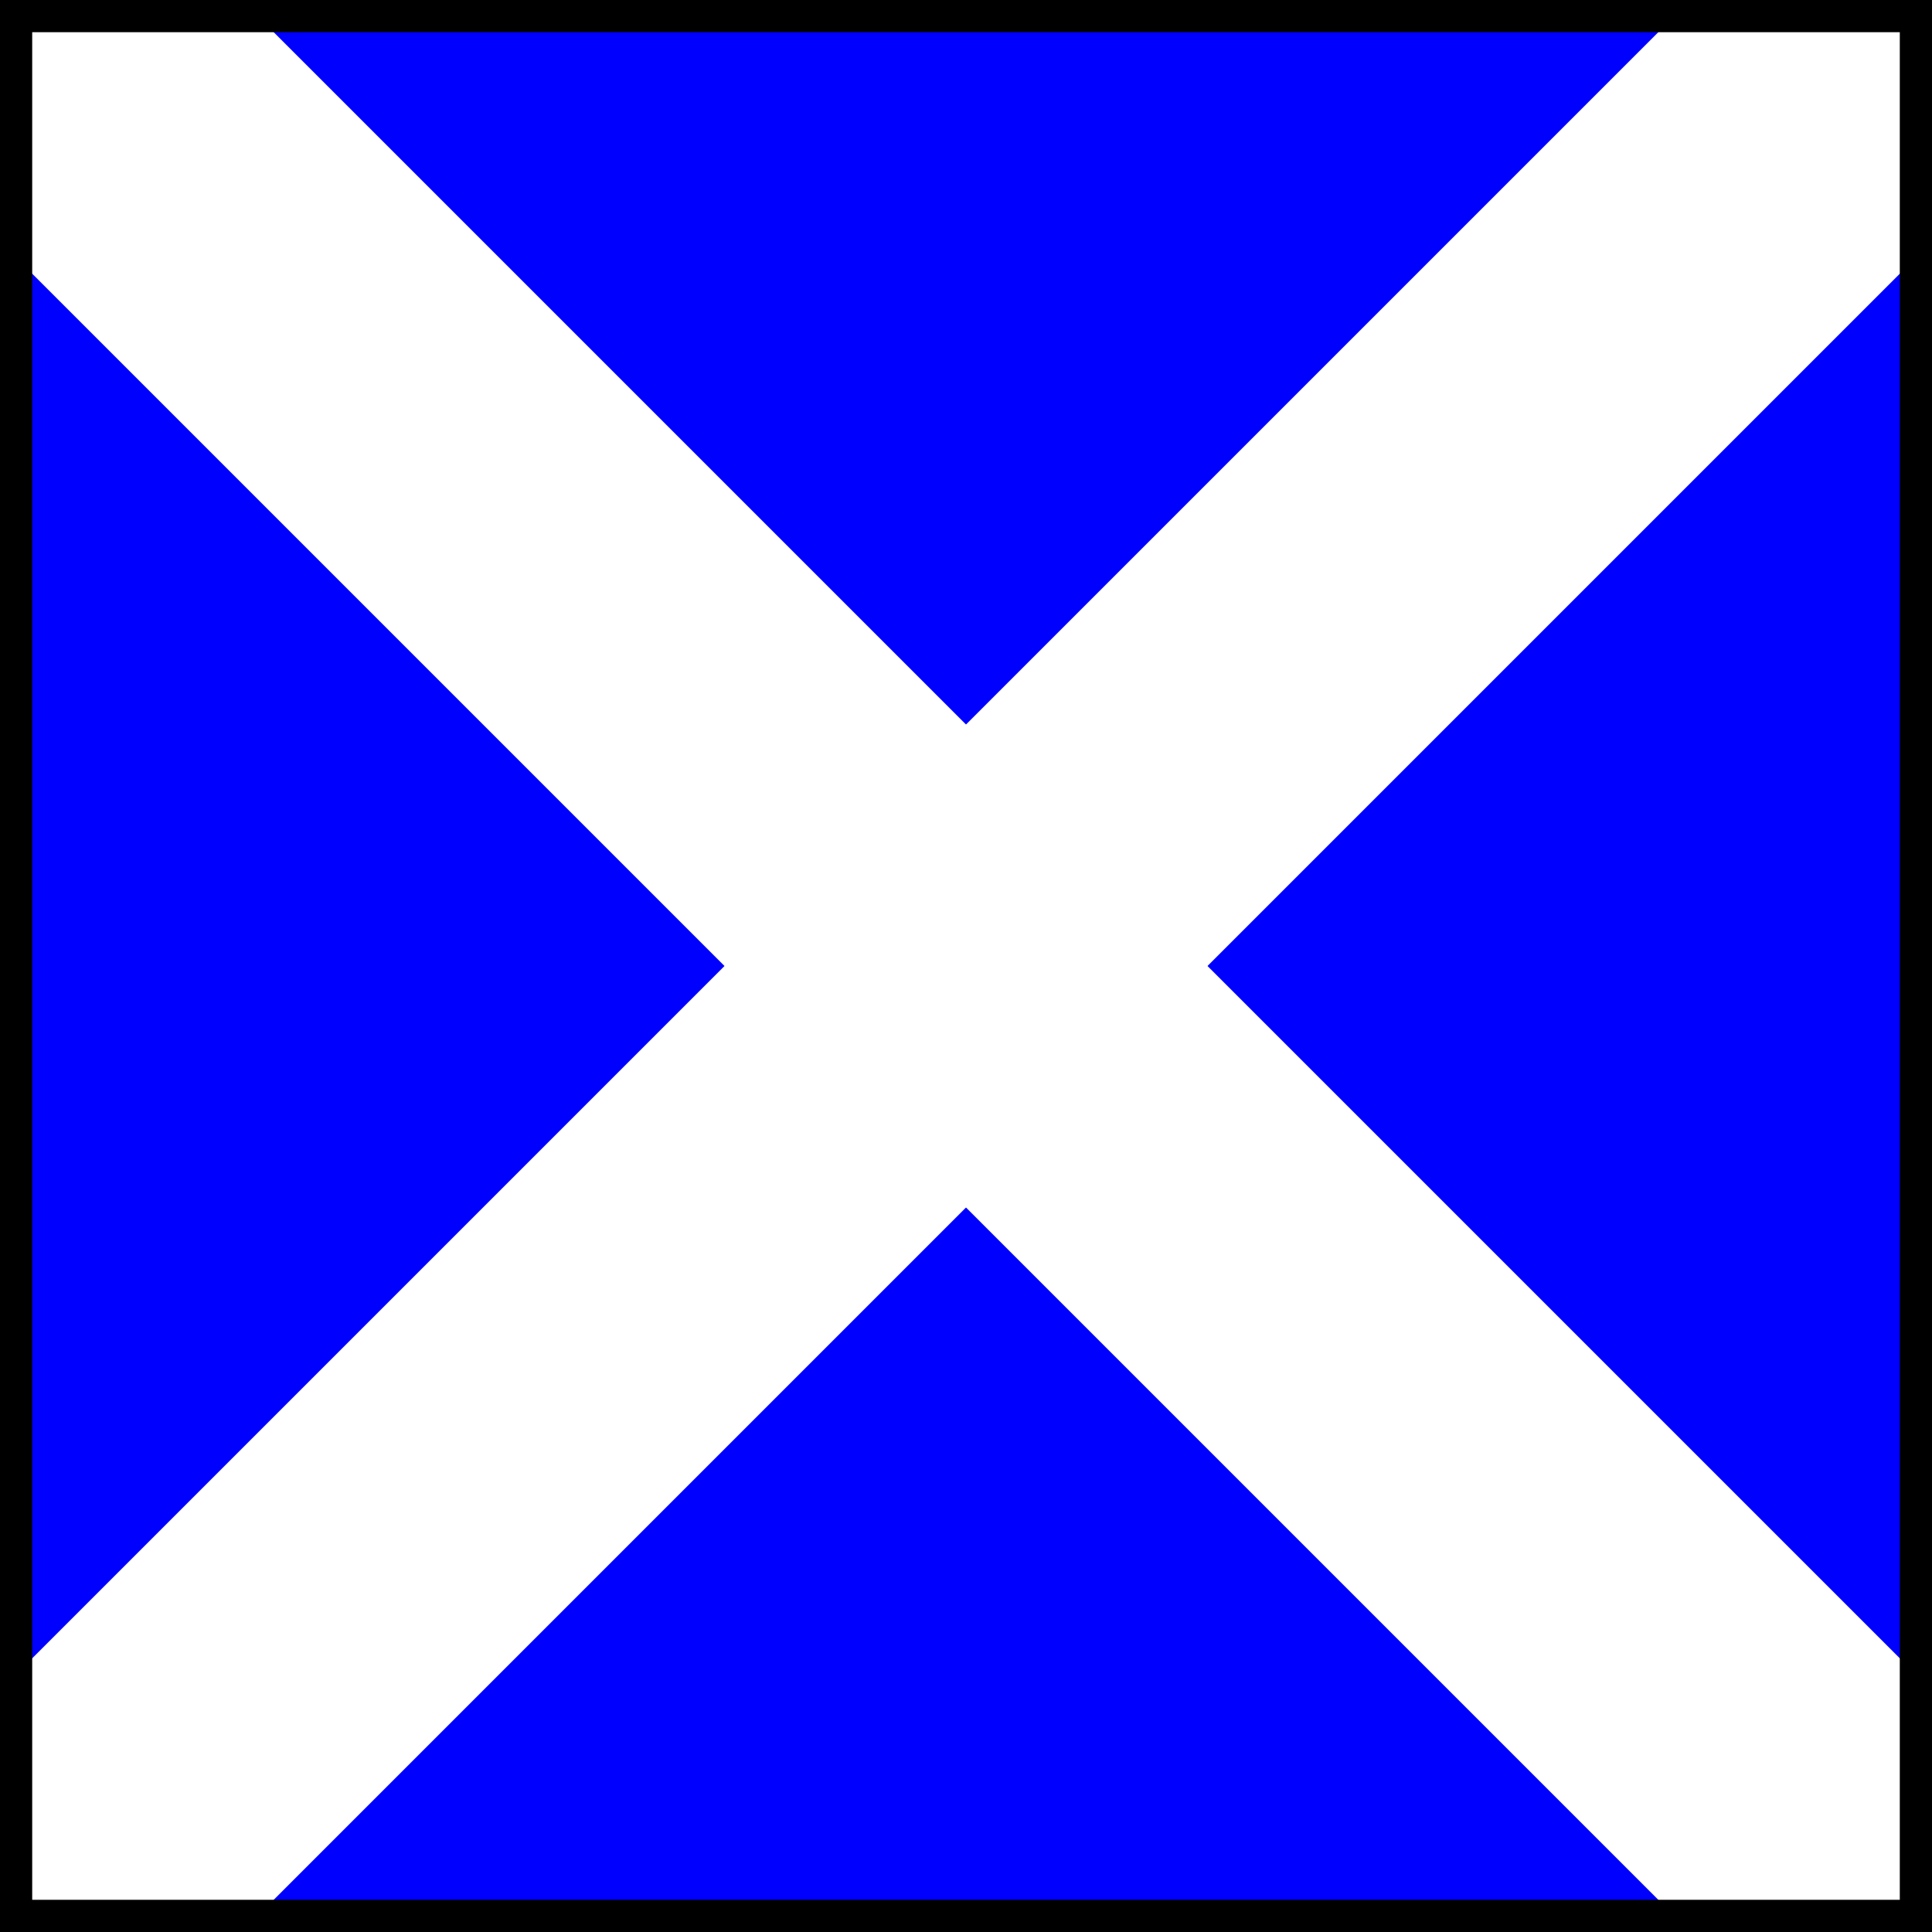 <svg width="120" height="120" xmlns="http://www.w3.org/2000/svg">
  <rect fill="BLUE" width="120" height="120" x="0" y="0"/>
  <path fill="WHITE" d="M0 0 L15 0 L120 105 L120 120 L105 120 L0 15 L0 0 Z"/>
  <path fill="WHITE" d="M120 0 L120 15 L15 120 L0 120 L0 105 L105 0 L120 0 Z"/>
  <rect fill="none" stroke-width="2" stroke="BORDER" width="118" height="118" x="1" y="1"/>
</svg>
